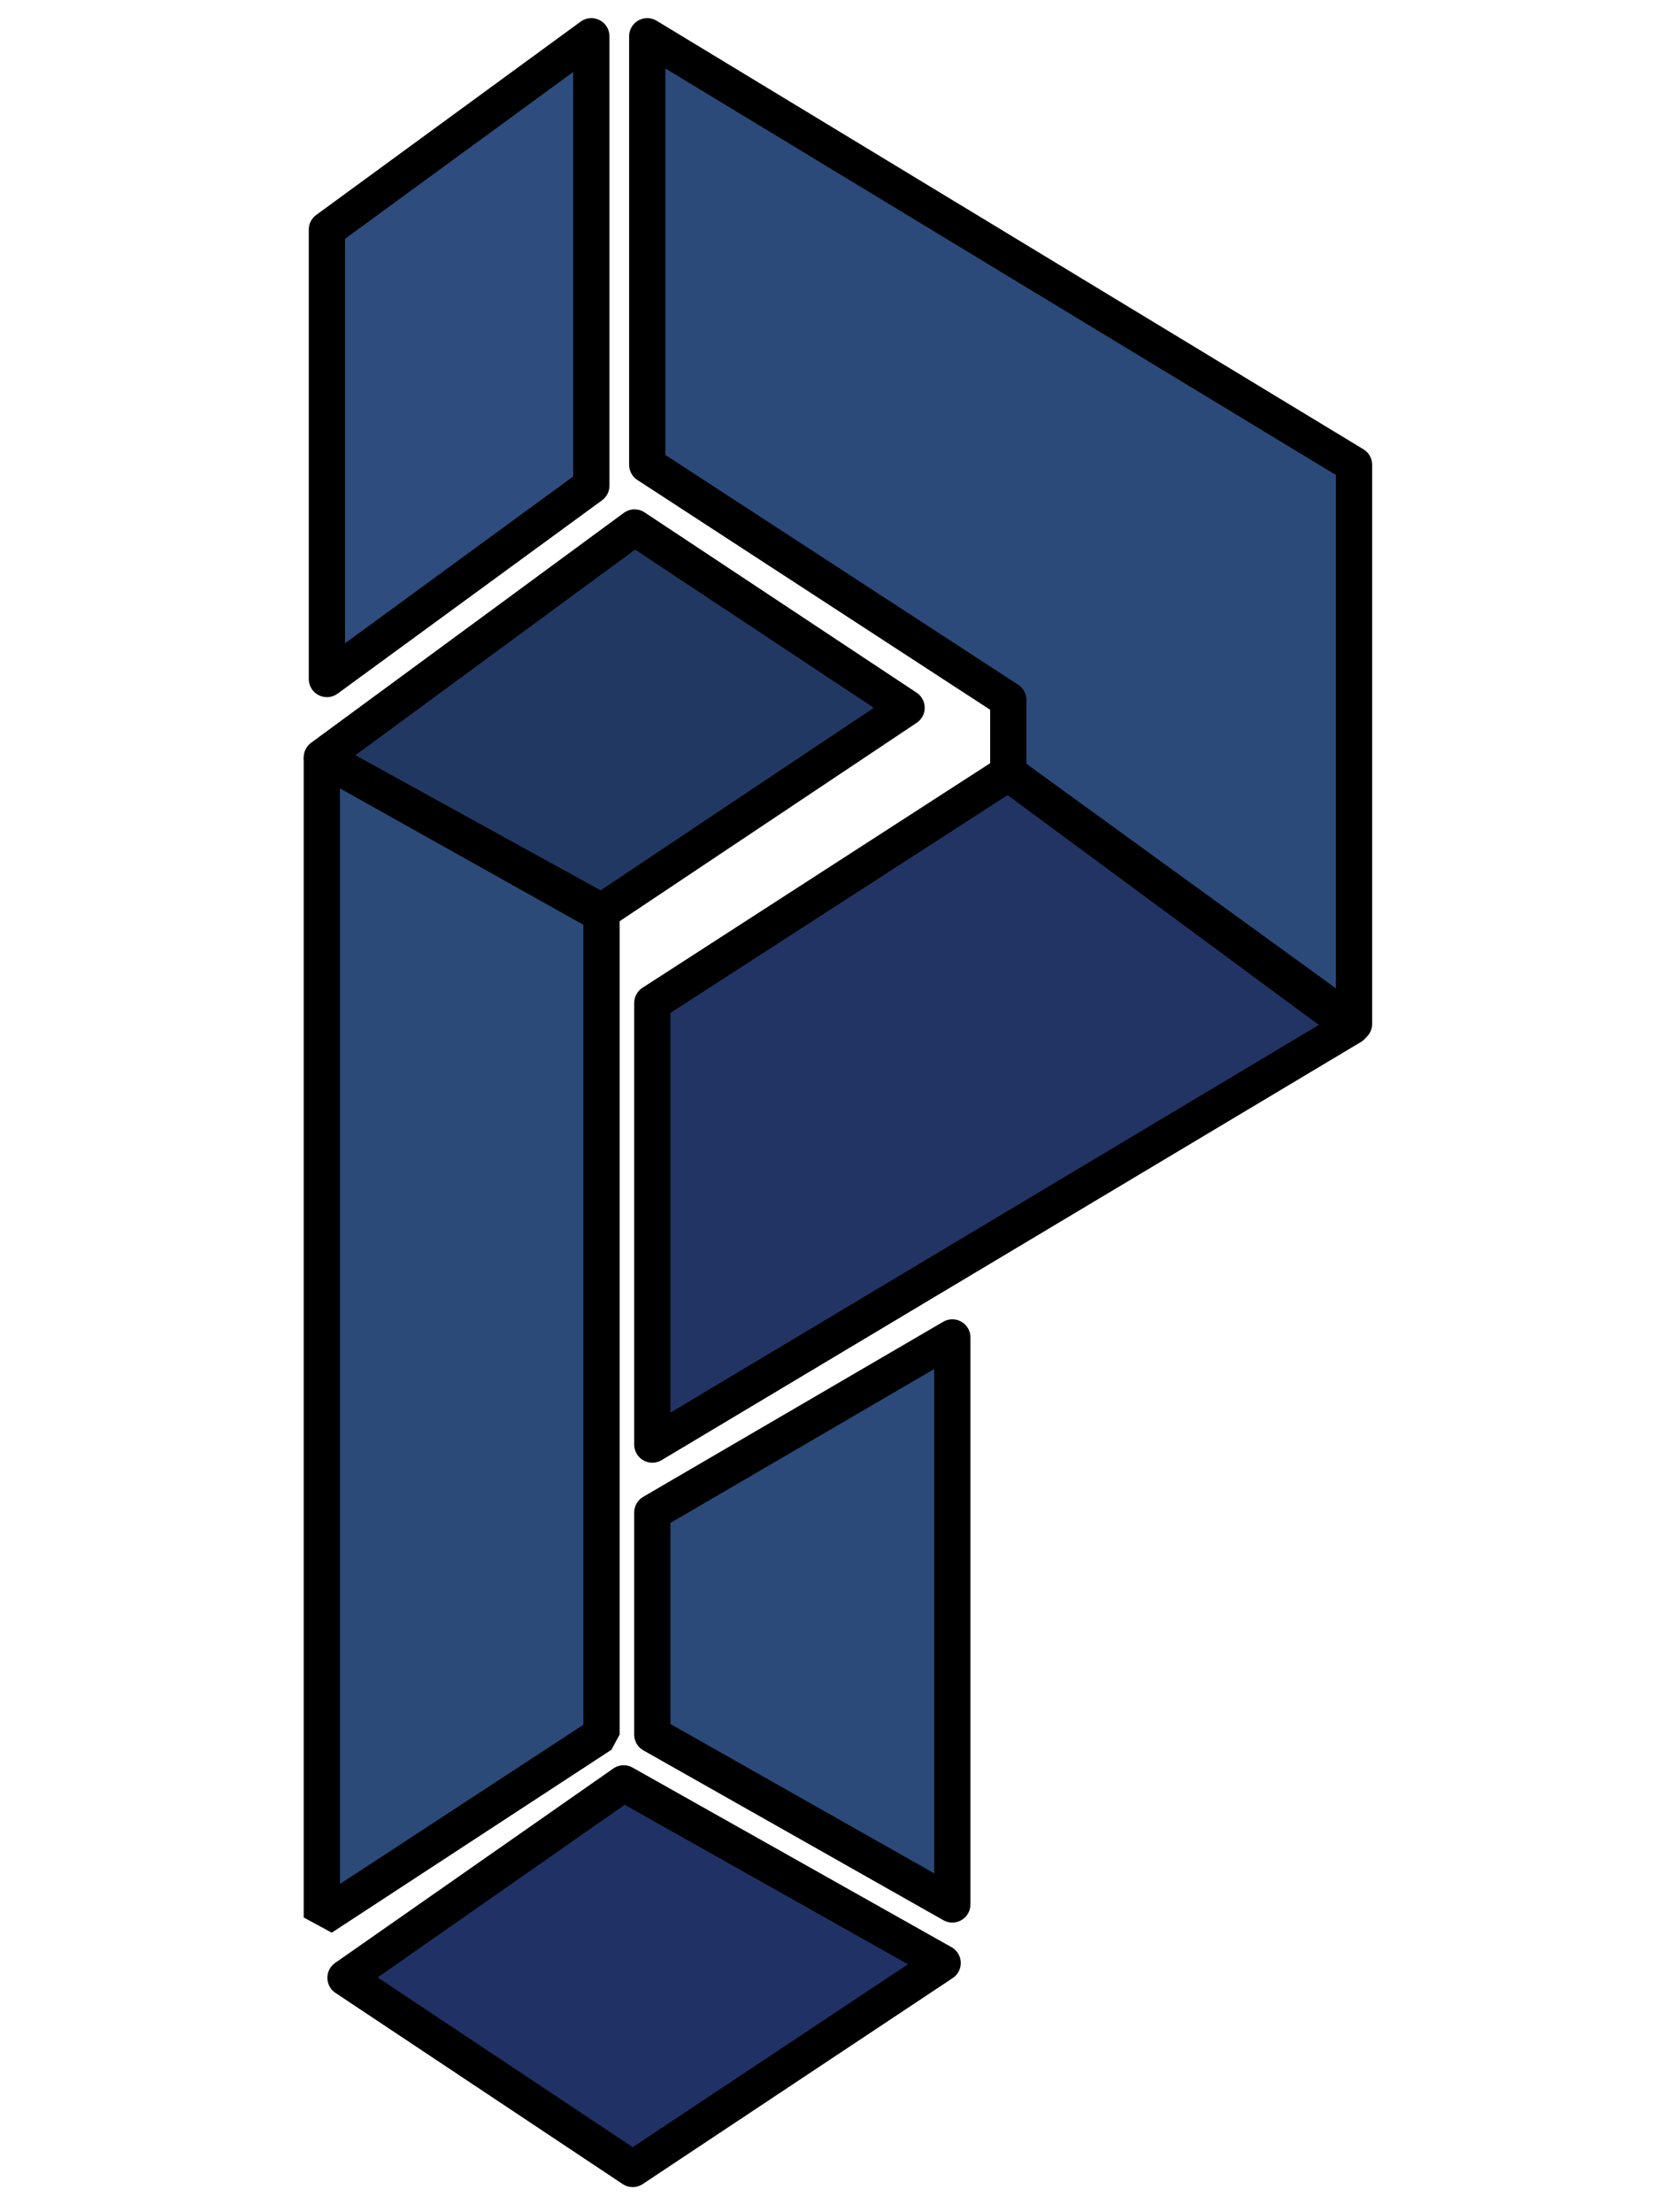 <svg width="30" height="40" viewBox="0 0 30 61" fill="none" xmlns="http://www.w3.org/2000/svg">
<path d="M9.324 49.175L1.653 54.536L9.573 59.807L18.12 54.128L9.324 49.175Z" fill="#203165" stroke="black" stroke-linejoin="round"/>
<path d="M1 52.873V20.885L8.712 25.207V47.83L1 52.873Z" fill="#2B4A78" stroke="black" stroke-linejoin="bevel"/>
<path d="M1.14 18.723L8.432 13.392V1L1.14 6.331V18.723Z" fill="#2E4C7D" stroke="black" stroke-linejoin="round"/>
<path d="M9.974 12.816V1L29.465 12.816V28.233L19.93 21.317V19.3L9.974 12.816Z" fill="#2B4A79" stroke="black" stroke-linejoin="round"/>
<path d="M10.114 39.833L29.395 28.305L19.93 21.317L10.114 27.657V39.833Z" fill="#223464" stroke="black" stroke-linejoin="round"/>
<path d="M9.624 14.545L1 20.885L8.712 25.135L17.125 19.516L9.624 14.545Z" fill="#213863" stroke="black" stroke-linejoin="round"/>
<path d="M10.114 47.83V41.706L18.387 36.879V52.513L10.114 47.83Z" fill="#2B4A79" stroke="black" stroke-linejoin="round"/>
</svg>
